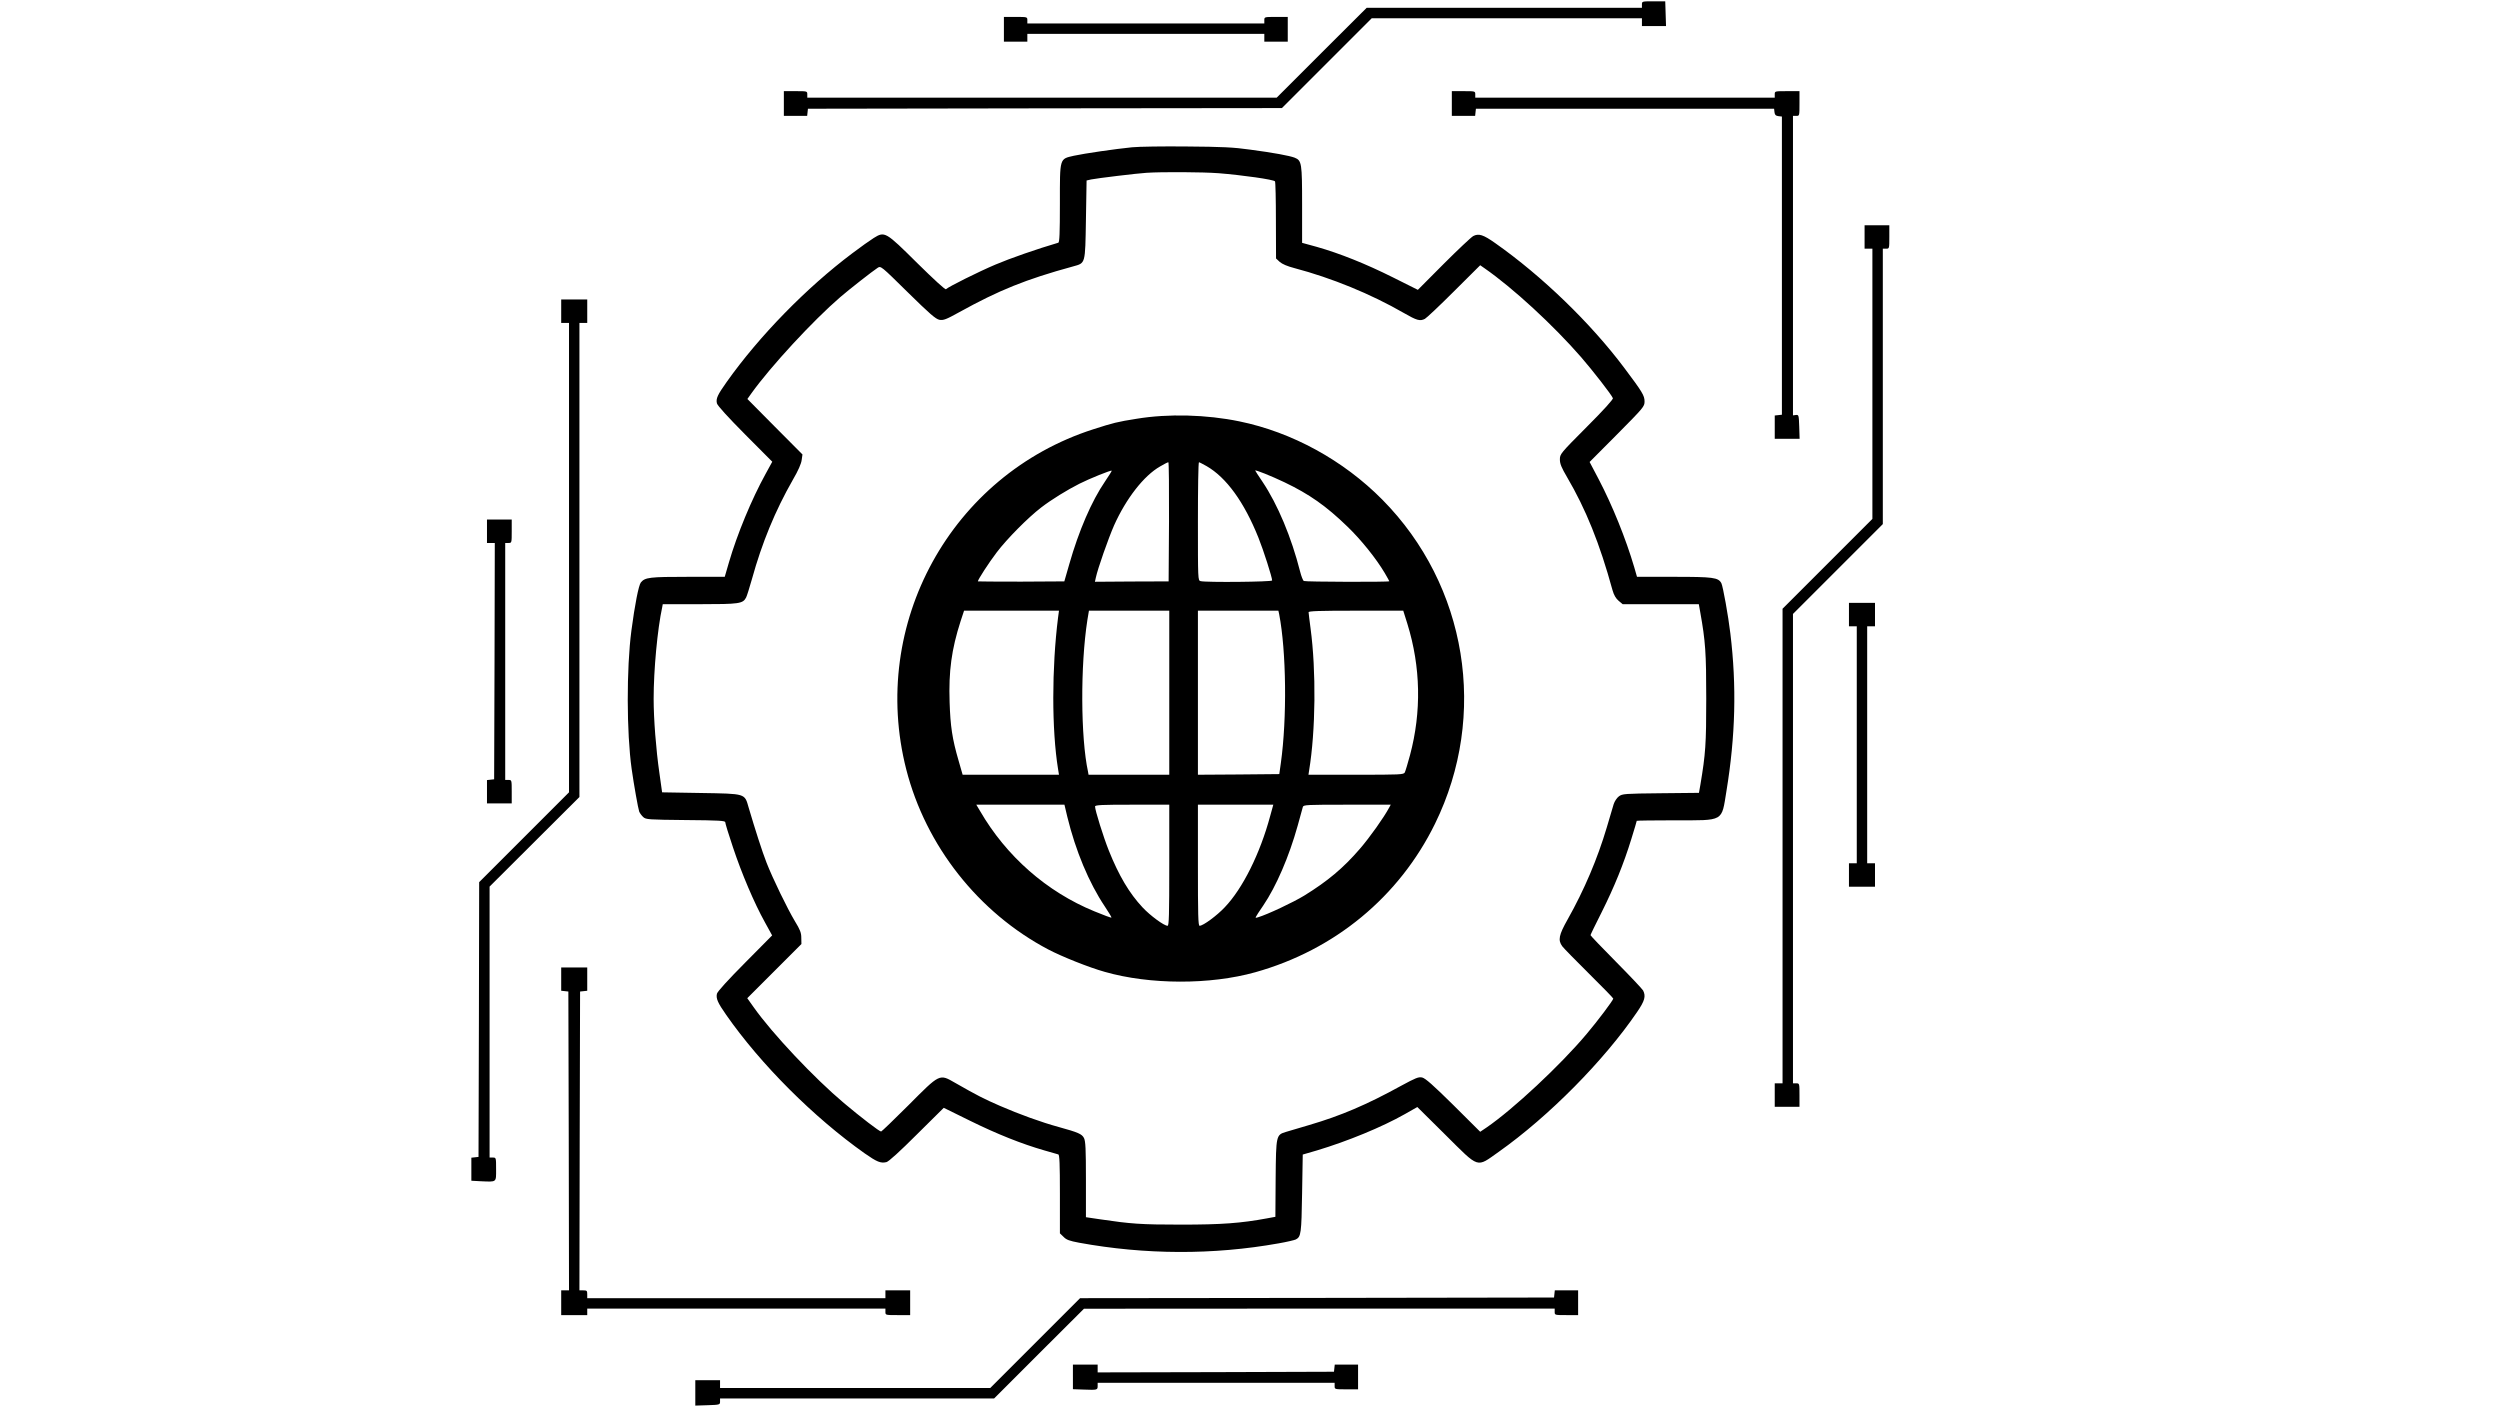 <?xml version="1.0" standalone="no"?>
<!DOCTYPE svg PUBLIC "-//W3C//DTD SVG 20010904//EN"
 "http://www.w3.org/TR/2001/REC-SVG-20010904/DTD/svg10.dtd">
<svg version="1.0" xmlns="http://www.w3.org/2000/svg"
 width="1920pt" height="1080pt" viewBox="0 0 1920 1080"
 preserveAspectRatio="xMidYMid meet">

<g transform="translate(0,1080) scale(0.1,-0.1)"
fill="#000000" stroke="none">
<path d="M12610 10765 l0 -25 -1057 0 -1057 0 -346 -345 -345 -345 -1803 0
-1802 0 0 25 c0 25 -1 25 -90 25 l-90 0 0 -95 0 -95 89 0 90 0 3 28 3 27 1820
3 1820 2 345 345 345 345 1037 0 1038 0 0 -30 0 -30 93 0 92 0 -3 95 -3 95
-90 0 c-88 0 -89 0 -89 -25z"/>
<path d="M7710 10575 l0 -95 90 0 90 0 0 30 0 30 910 0 910 0 0 -30 0 -30 90
0 90 0 0 95 0 95 -90 0 c-89 0 -90 0 -90 -25 l0 -25 -910 0 -910 0 0 25 c0 25
-1 25 -90 25 l-90 0 0 -95z"/>
<path d="M11150 10005 l0 -95 89 0 90 0 3 28 3 27 1145 0 1145 0 3 -27 c3 -21
9 -27 30 -30 l27 -3 0 -1145 0 -1145 -27 -3 -28 -3 0 -90 0 -89 95 0 96 0 -3
93 c-3 89 -4 92 -25 90 l-23 -3 0 1150 0 1150 25 0 c25 0 25 0 25 95 l0 95
-95 0 c-95 0 -95 0 -95 -25 l0 -25 -1150 0 -1150 0 0 25 c0 25 -1 25 -90 25
l-90 0 0 -95z"/>
<path d="M8695 9669 c-131 -13 -369 -48 -447 -65 -112 -26 -108 -12 -108 -366
0 -230 -3 -299 -12 -302 -164 -48 -373 -121 -483 -168 -130 -55 -358 -169
-380 -189 -5 -6 -92 74 -220 200 -244 242 -250 246 -335 193 -27 -17 -101 -69
-164 -117 -352 -264 -715 -636 -964 -987 -71 -100 -85 -129 -76 -166 4 -17 85
-106 216 -238 l209 -210 -52 -95 c-106 -192 -218 -462 -281 -679 l-32 -110
-283 0 c-293 0 -329 -4 -361 -43 -17 -20 -47 -173 -73 -371 -38 -291 -37 -782
2 -1061 17 -121 50 -306 58 -328 5 -12 19 -31 31 -42 21 -19 38 -20 326 -23
257 -2 304 -5 304 -17 0 -8 26 -95 59 -192 66 -199 163 -428 246 -577 l55
-100 -208 -210 c-131 -132 -212 -221 -216 -238 -8 -36 5 -68 71 -162 265 -380
672 -787 1064 -1064 93 -65 123 -78 167 -67 17 4 103 82 233 212 l207 205 203
-100 c207 -102 398 -178 569 -227 52 -15 101 -29 108 -31 9 -3 12 -72 12 -304
l0 -302 28 -27 c22 -23 45 -31 119 -45 507 -93 1029 -95 1533 -5 63 11 122 25
132 30 40 21 43 45 48 353 l5 299 110 32 c233 70 499 179 675 279 l95 54 216
-214 c264 -262 235 -253 408 -131 386 273 810 702 1064 1075 59 86 68 121 46
165 -7 12 -100 111 -208 220 -108 109 -196 201 -196 205 0 4 39 84 86 177 97
194 169 371 228 563 23 74 41 135 41 138 0 2 132 4 293 4 382 0 357 -14 396
225 69 422 79 805 30 1210 -16 136 -57 362 -69 386 -24 44 -61 49 -364 49
l-284 0 -21 73 c-65 221 -168 475 -273 676 l-70 133 211 212 c205 207 211 214
211 253 0 45 -17 73 -156 258 -258 344 -630 704 -991 958 -92 65 -127 76 -169
54 -16 -9 -118 -105 -227 -214 l-198 -199 -192 96 c-208 104 -408 184 -584
234 l-113 31 0 293 c0 320 -3 339 -57 361 -39 15 -161 38 -343 62 -126 18
-217 22 -485 24 -181 2 -370 -1 -420 -6z m661 -199 c187 -15 427 -49 436 -63
4 -6 7 -142 7 -302 l1 -290 28 -26 c19 -17 59 -34 113 -48 287 -76 586 -198
841 -345 99 -57 123 -64 161 -45 12 6 113 101 223 211 l202 201 33 -23 c219
-152 528 -437 743 -684 89 -103 234 -289 243 -314 4 -8 -71 -91 -201 -221
-203 -204 -206 -208 -206 -250 0 -33 12 -62 56 -137 143 -244 250 -508 348
-866 11 -39 26 -64 47 -82 l31 -26 292 0 293 0 11 -62 c40 -223 46 -312 46
-663 0 -350 -5 -423 -45 -662 l-11 -62 -293 -3 c-280 -3 -295 -4 -322 -24 -15
-11 -33 -38 -40 -60 -6 -21 -30 -102 -53 -179 -71 -239 -172 -478 -301 -707
-67 -119 -75 -158 -41 -205 11 -15 104 -110 206 -211 102 -101 186 -187 186
-191 0 -12 -120 -172 -204 -271 -200 -239 -566 -580 -769 -719 l-49 -33 -206
205 c-158 156 -215 206 -240 212 -28 6 -49 -3 -160 -63 -265 -146 -465 -231
-707 -302 -77 -23 -158 -47 -179 -53 -75 -23 -76 -25 -79 -357 l-2 -295 -65
-12 c-200 -37 -347 -48 -660 -48 -309 0 -386 6 -622 41 l-108 16 0 290 c0 235
-3 294 -15 318 -16 31 -43 43 -195 85 -132 36 -303 98 -450 162 -124 54 -175
80 -343 176 -124 71 -115 75 -362 -173 -110 -110 -204 -200 -208 -200 -13 0
-154 108 -286 219 -227 191 -549 532 -693 736 l-49 69 208 208 208 208 -1 48
c0 38 -9 62 -49 127 -58 97 -170 327 -218 450 -33 84 -88 256 -137 422 -32
111 -18 107 -370 113 l-295 5 -21 150 c-26 180 -44 414 -44 568 0 221 29 535
66 705 l4 22 286 0 c304 0 329 4 354 51 6 11 26 75 45 142 77 278 178 524 314
762 41 70 65 125 68 153 l6 42 -212 213 -211 213 32 45 c147 205 472 557 681
737 67 58 251 202 287 225 25 16 25 16 232 -188 169 -166 214 -205 243 -211
31 -5 50 2 153 59 304 168 508 251 873 351 97 27 93 14 99 359 l5 301 35 8
c43 9 356 47 425 51 120 8 433 6 551 -3z"/>
<path d="M8730 7584 c-151 -24 -178 -31 -334 -81 -1092 -351 -1721 -1496
-1436 -2612 150 -587 555 -1101 1091 -1383 105 -55 312 -138 434 -172 346 -99
808 -100 1155 -3 611 171 1106 580 1381 1141 409 834 247 1830 -405 2489 -299
302 -693 518 -1098 601 -252 52 -545 60 -788 20z m248 -791 l-3 -458 -283 -1
-283 -2 7 32 c15 70 95 298 140 401 93 207 229 382 354 453 30 18 58 32 63 32
4 0 6 -206 5 -457z m289 427 c151 -87 288 -275 398 -550 39 -97 105 -304 105
-328 0 -11 -509 -16 -550 -5 -20 5 -20 12 -20 459 0 250 3 454 8 454 4 0 30
-14 59 -30z m-780 -117 c-104 -152 -202 -380 -275 -636 l-38 -132 -332 -2
c-183 0 -332 1 -332 2 0 13 84 143 145 223 78 103 240 267 342 345 78 60 198
134 293 182 77 39 243 106 248 100 2 -1 -21 -38 -51 -82z m1378 -7 c190 -91
319 -181 484 -341 105 -101 221 -246 286 -356 19 -33 35 -61 35 -63 0 -7 -646
-5 -657 2 -6 4 -19 36 -28 72 -67 264 -172 515 -289 690 -31 45 -56 85 -56 86
0 8 122 -41 225 -90z m-1739 -1038 c-49 -390 -49 -863 0 -1165 l7 -43 -370 0
-370 0 -31 108 c-49 168 -63 264 -69 449 -8 239 15 406 84 621 l27 82 364 0
365 0 -7 -52z m854 -578 l0 -630 -310 0 -310 0 -4 23 c-57 262 -59 818 -5
1165 l12 72 308 0 309 0 0 -630z m844 603 c55 -284 61 -798 13 -1143 l-12 -85
-313 -3 -312 -2 0 630 0 630 309 0 309 0 6 -27z m985 -75 c102 -330 109 -674
20 -1007 -17 -63 -35 -123 -40 -133 -9 -17 -32 -18 -375 -18 l-365 0 5 33 c50
303 55 764 11 1092 -8 61 -15 116 -15 123 0 9 79 12 363 12 l364 0 32 -102z
m-2612 -1481 c64 -262 166 -506 287 -687 31 -46 54 -85 52 -87 -2 -3 -61 19
-131 48 -366 150 -677 423 -879 772 l-28 47 339 0 338 0 22 -93z m783 -372 c0
-383 -2 -465 -13 -465 -27 0 -133 78 -192 141 -102 109 -182 244 -259 436 -42
105 -106 310 -106 339 0 12 52 14 285 14 l285 0 0 -465z m775 378 c-77 -287
-211 -557 -349 -701 -60 -64 -166 -142 -193 -142 -11 0 -13 82 -13 465 l0 465
289 0 290 0 -24 -87z m914 65 c-41 -77 -149 -229 -226 -318 -127 -147 -245
-246 -426 -358 -85 -52 -282 -145 -356 -167 -27 -8 -29 -13 41 91 99 146 198
375 264 612 19 70 37 135 40 145 5 16 30 17 340 17 l335 0 -12 -22z"/>
<path d="M14320 8980 l0 -90 30 0 30 0 0 -1037 0 -1038 -345 -345 -345 -345 0
-1823 0 -1822 -30 0 -30 0 0 -90 0 -90 95 0 95 0 0 90 c0 89 0 90 -25 90 l-25
0 0 1803 0 1802 345 345 345 345 0 1057 0 1058 25 0 c25 0 25 1 25 90 l0 90
-95 0 -95 0 0 -90z"/>
<path d="M4310 8410 l0 -90 30 0 30 0 0 -1803 0 -1802 -345 -345 -345 -345 -2
-1055 -3 -1055 -27 -3 -28 -3 0 -89 0 -88 73 -4 c124 -5 117 -11 117 93 0 88
0 89 -25 89 l-25 0 0 1040 0 1041 345 344 345 344 0 1821 0 1820 30 0 30 0 0
90 0 90 -100 0 -100 0 0 -90z"/>
<path d="M3740 6720 l0 -90 30 0 30 0 -2 -907 -3 -908 -27 -3 -28 -3 0 -90 0
-89 95 0 95 0 0 90 c0 89 0 90 -25 90 l-25 0 0 910 0 910 25 0 c25 0 25 1 25
90 l0 90 -95 0 -95 0 0 -90z"/>
<path d="M14200 6080 l0 -90 30 0 30 0 0 -910 0 -910 -30 0 -30 0 0 -90 0 -90
100 0 100 0 0 90 0 90 -30 0 -30 0 0 910 0 910 30 0 30 0 0 90 0 90 -100 0
-100 0 0 -90z"/>
<path d="M4310 3281 l0 -90 28 -3 27 -3 3 -1147 2 -1148 -30 0 -30 0 0 -95 0
-95 100 0 100 0 0 25 0 25 1145 0 1145 0 0 -25 c0 -25 0 -25 95 -25 l95 0 0
95 0 95 -95 0 -95 0 0 -30 0 -30 -1145 0 -1145 0 0 30 c0 27 -3 30 -30 30
l-30 0 2 1148 3 1147 28 3 27 3 0 90 0 89 -100 0 -100 0 0 -89z"/>
<path d="M11938 863 l-3 -28 -1820 -3 -1820 -2 -345 -345 -345 -345 -1037 0
-1038 0 0 30 0 30 -95 0 -95 0 0 -97 0 -98 95 3 c93 3 95 4 95 28 l0 24 1053
0 1052 0 345 345 345 344 1808 1 1807 0 0 -25 c0 -25 1 -25 90 -25 l90 0 0 95
0 95 -89 0 -90 0 -3 -27z"/>
<path d="M8240 226 l0 -95 85 -3 c102 -4 105 -3 105 28 l0 24 910 0 910 0 0
-25 c0 -25 1 -25 90 -25 l90 0 0 95 0 95 -89 0 -90 0 -3 -27 -3 -28 -907 -3
-908 -2 0 30 0 30 -95 0 -95 0 0 -94z"/>
</g>
</svg>
